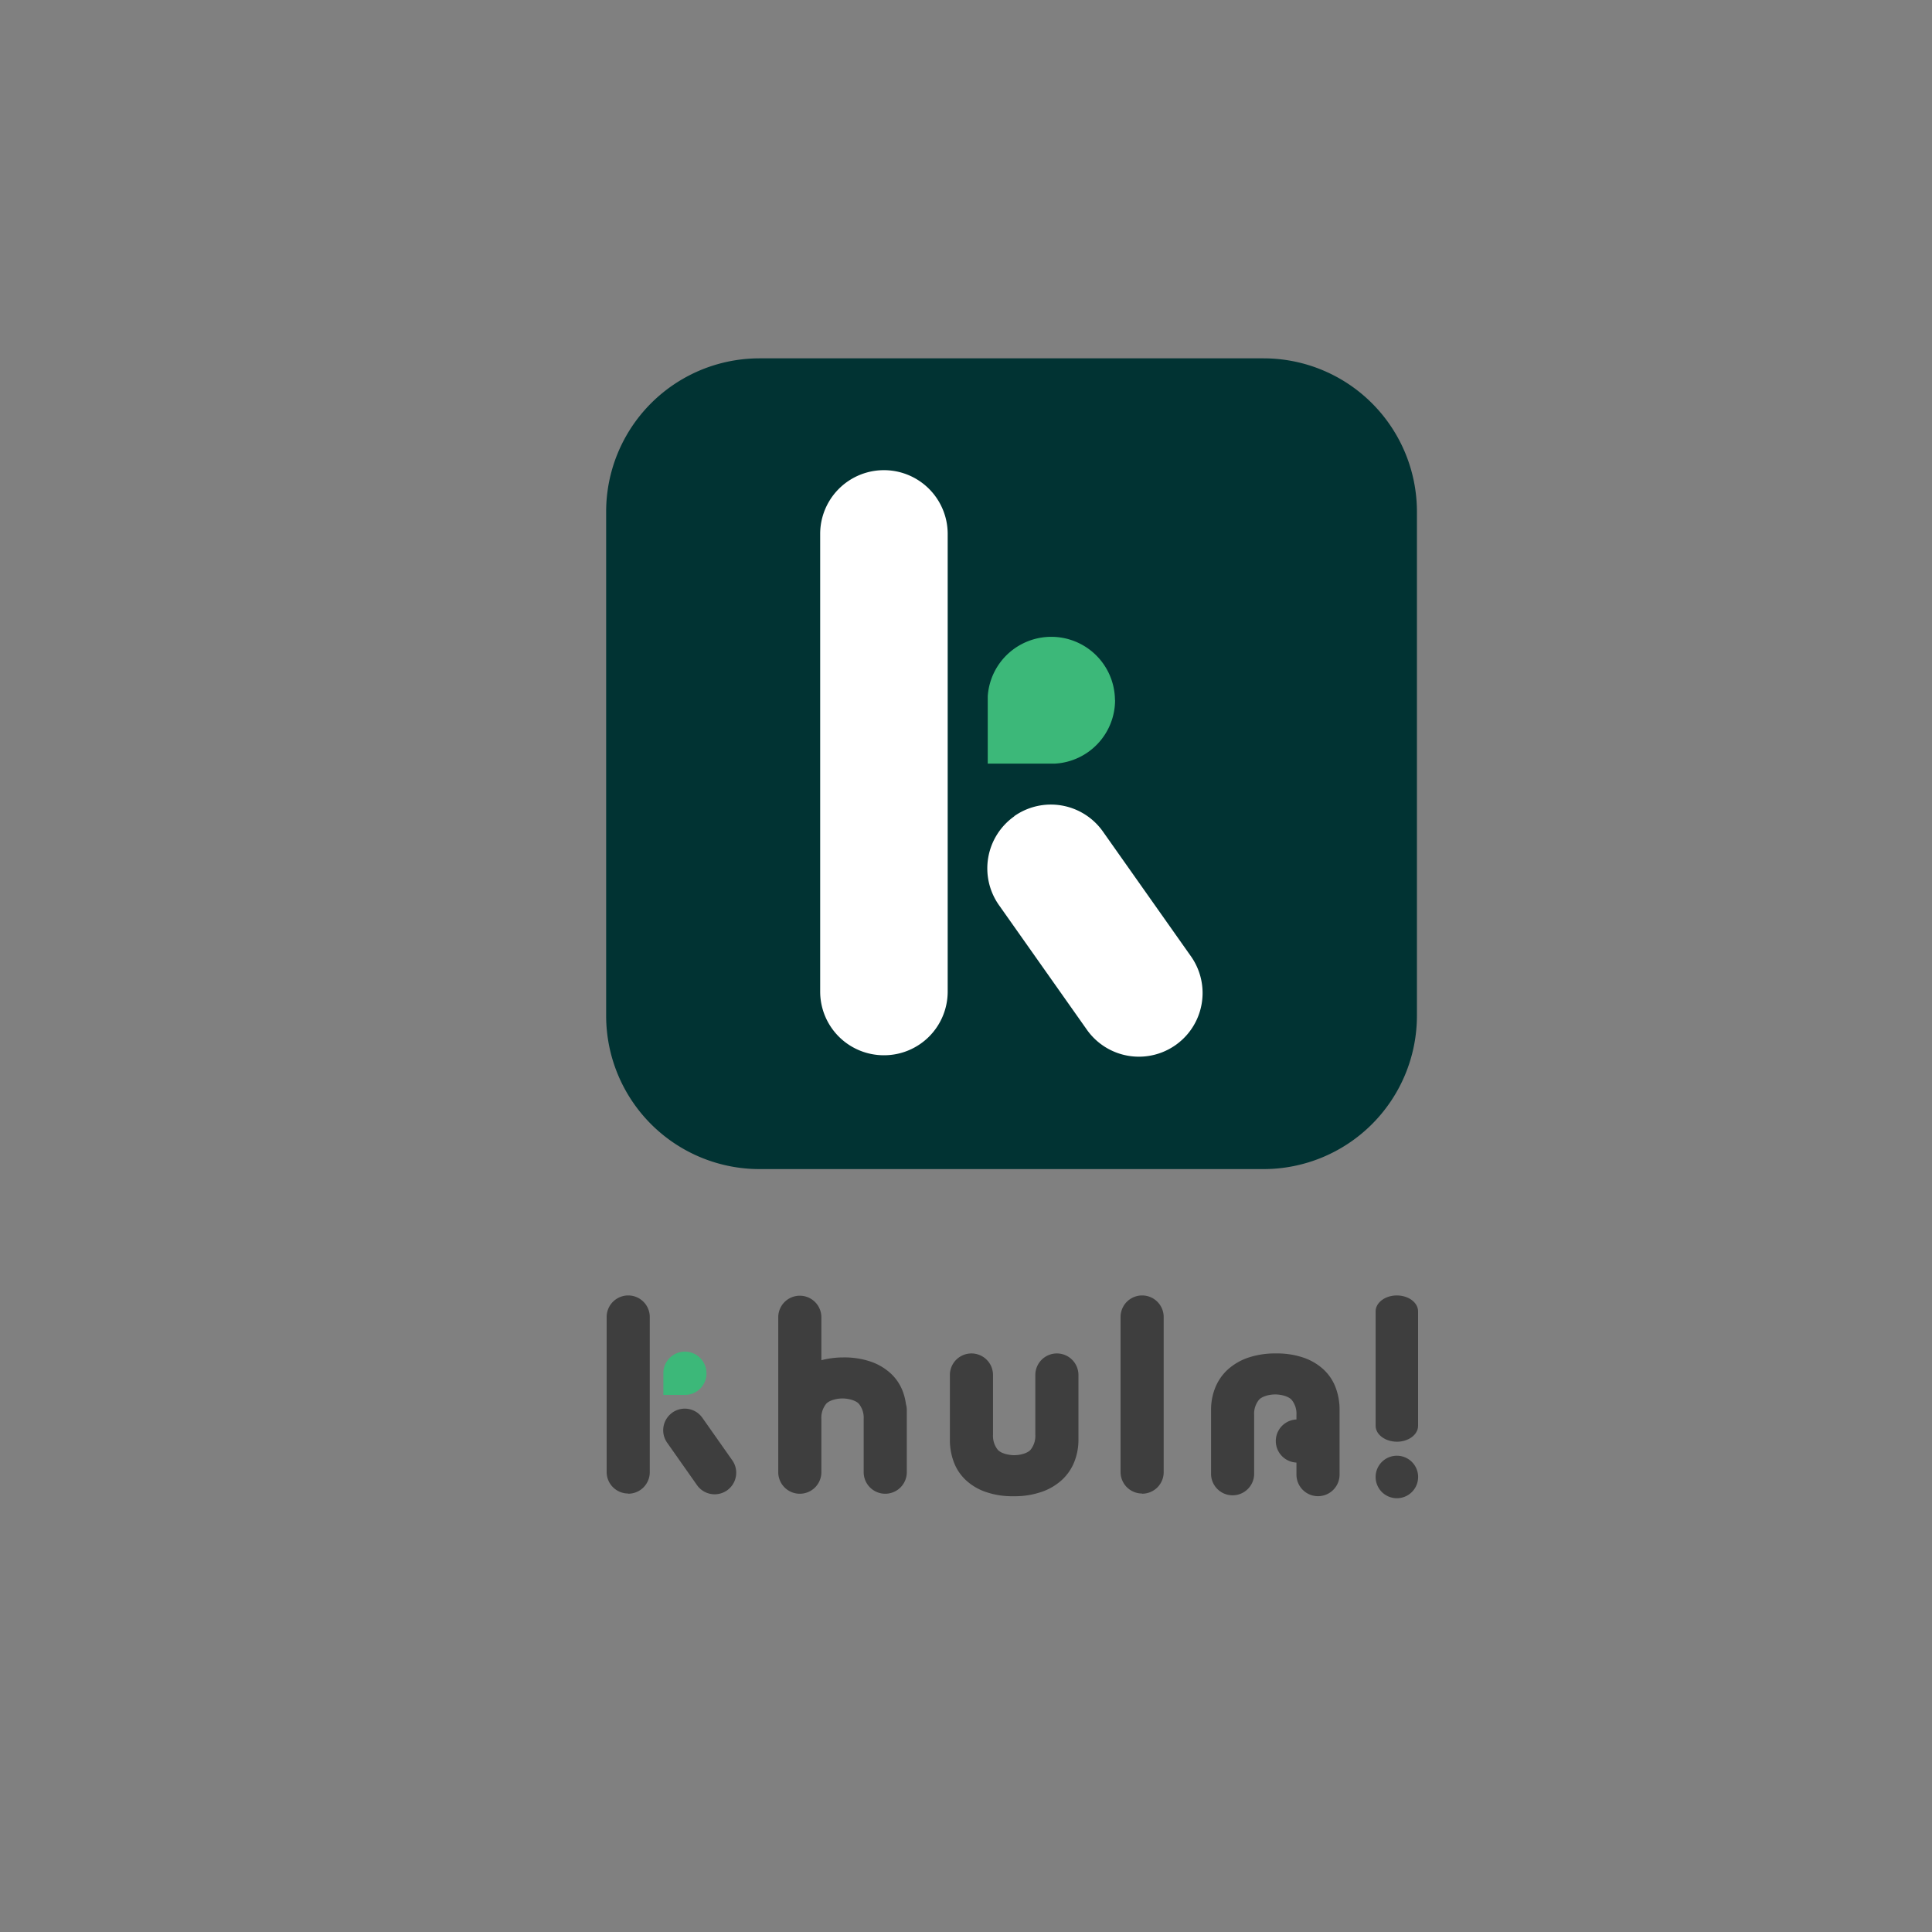 <svg id="Layer_1" data-name="Layer 1" xmlns="http://www.w3.org/2000/svg" viewBox="0 0 500 500"><rect x="0" y="0" width="500" height="500" fill="#808080" stroke="none"/><defs><style>.cls-1{fill:#013333;}.cls-2{fill:#3cb879;}.cls-3{fill:#fff;}.cls-4{fill:#3e3e3e;}</style></defs><path class="cls-1" d="M327,302.56H196.56a39.7,39.7,0,0,1-39.69-39.7V132.44a39.69,39.69,0,0,1,39.69-39.7H327a39.7,39.7,0,0,1,39.7,39.7V262.86a39.71,39.71,0,0,1-39.7,39.7"/><path class="cls-2" d="M288.55,181.15a16.48,16.48,0,0,0-32.92-1h0v17.47h17.46v0a16.48,16.48,0,0,0,15.49-16.44"/><path class="cls-3" d="M228.74,273.1h0a16.48,16.48,0,0,1-16.48-16.48V138.18a16.48,16.48,0,0,1,33,0V256.62a16.47,16.47,0,0,1-16.47,16.48"/><path class="cls-3" d="M262.46,211.24h0a16.48,16.48,0,0,1,23,4l22.86,32.4a16.48,16.48,0,0,1-26.93,19l-22.86-32.4a16.49,16.49,0,0,1,4-23"/><path class="cls-4" d="M361.5,373.11h0c-3,0-5.49-1.85-5.49-4.12V339.38c0-2.27,2.46-4.12,5.49-4.12s5.5,1.85,5.5,4.12V369c0,2.27-2.46,4.12-5.5,4.12"/><path class="cls-4" d="M361.5,387.74a5.5,5.5,0,1,0-5.49-5.5,5.5,5.5,0,0,0,5.49,5.5"/><path class="cls-2" d="M182.83,355.39a5.58,5.58,0,0,0-11.15-.34h0V361h5.92a5.58,5.58,0,0,0,5.24-5.57"/><path class="cls-4" d="M162.58,386.52h0A5.57,5.57,0,0,1,157,381V340.84a5.58,5.58,0,1,1,11.16,0V381a5.57,5.57,0,0,1-5.58,5.57"/><path class="cls-4" d="M295.54,386.52h0A5.57,5.57,0,0,1,290,381V340.84a5.58,5.58,0,1,1,11.16,0V381a5.57,5.57,0,0,1-5.58,5.57"/><path class="cls-4" d="M174,365.58h0a5.57,5.57,0,0,1,7.77,1.34l7.74,11a5.58,5.58,0,0,1-9.12,6.44l-7.74-11a5.58,5.58,0,0,1,1.35-7.77"/><path class="cls-4" d="M234.46,363.39a15.16,15.16,0,0,0-.79-3.22,12.14,12.14,0,0,0-3.06-4.64,14.65,14.65,0,0,0-5.14-3.1,21.15,21.15,0,0,0-7.25-1.13,22.77,22.77,0,0,0-5.65.72V340.91a5.58,5.58,0,0,0-11.16,0V381a5.58,5.58,0,1,0,11.16,0V367.23a5.73,5.73,0,0,1,1.23-3.91c.82-.93,2.72-1.4,4.22-1.4s3.45.47,4.27,1.4a5.73,5.73,0,0,1,1.23,3.91V381a5.58,5.58,0,0,0,11.16,0V364.84a5.29,5.29,0,0,0-.22-1.45"/><path class="cls-4" d="M273.52,350.27a5.58,5.58,0,0,0-5.58,5.58v15.44a5.75,5.75,0,0,1-1.23,3.91c-.82.93-2.71,1.4-4.22,1.4s-3.45-.47-4.27-1.4a5.75,5.75,0,0,1-1.23-3.91V355.85a5.58,5.58,0,1,0-11.16,0v16.72a16.28,16.28,0,0,0,1,5.77A12.33,12.33,0,0,0,249.9,383a14.49,14.49,0,0,0,5.14,3.09,20.91,20.91,0,0,0,7.25,1.13,21.33,21.33,0,0,0,7.3-1.13,15,15,0,0,0,5.24-3.09,12.77,12.77,0,0,0,3.19-4.65,15.27,15.27,0,0,0,1.08-5.77V355.85a5.58,5.58,0,0,0-5.58-5.58"/><path class="cls-4" d="M345.68,359.14a12.29,12.29,0,0,0-3.06-4.64,14.55,14.55,0,0,0-5.15-3.1,21.11,21.11,0,0,0-7.25-1.13,21.65,21.65,0,0,0-7.3,1.13,15.15,15.15,0,0,0-5.24,3.1,12.83,12.83,0,0,0-3.18,4.64,15.27,15.27,0,0,0-1.08,5.77v16.73a5.58,5.58,0,0,0,11.15,0V366.19a5.7,5.7,0,0,1,1.23-3.9c.82-.94,2.72-1.41,4.22-1.41s3.45.47,4.27,1.41a5.7,5.7,0,0,1,1.23,3.9v1.17h0a5.58,5.58,0,0,0,0,11.15v3.12a5.58,5.58,0,0,0,11.16,0V364.91a16.27,16.27,0,0,0-1-5.77"/></svg>